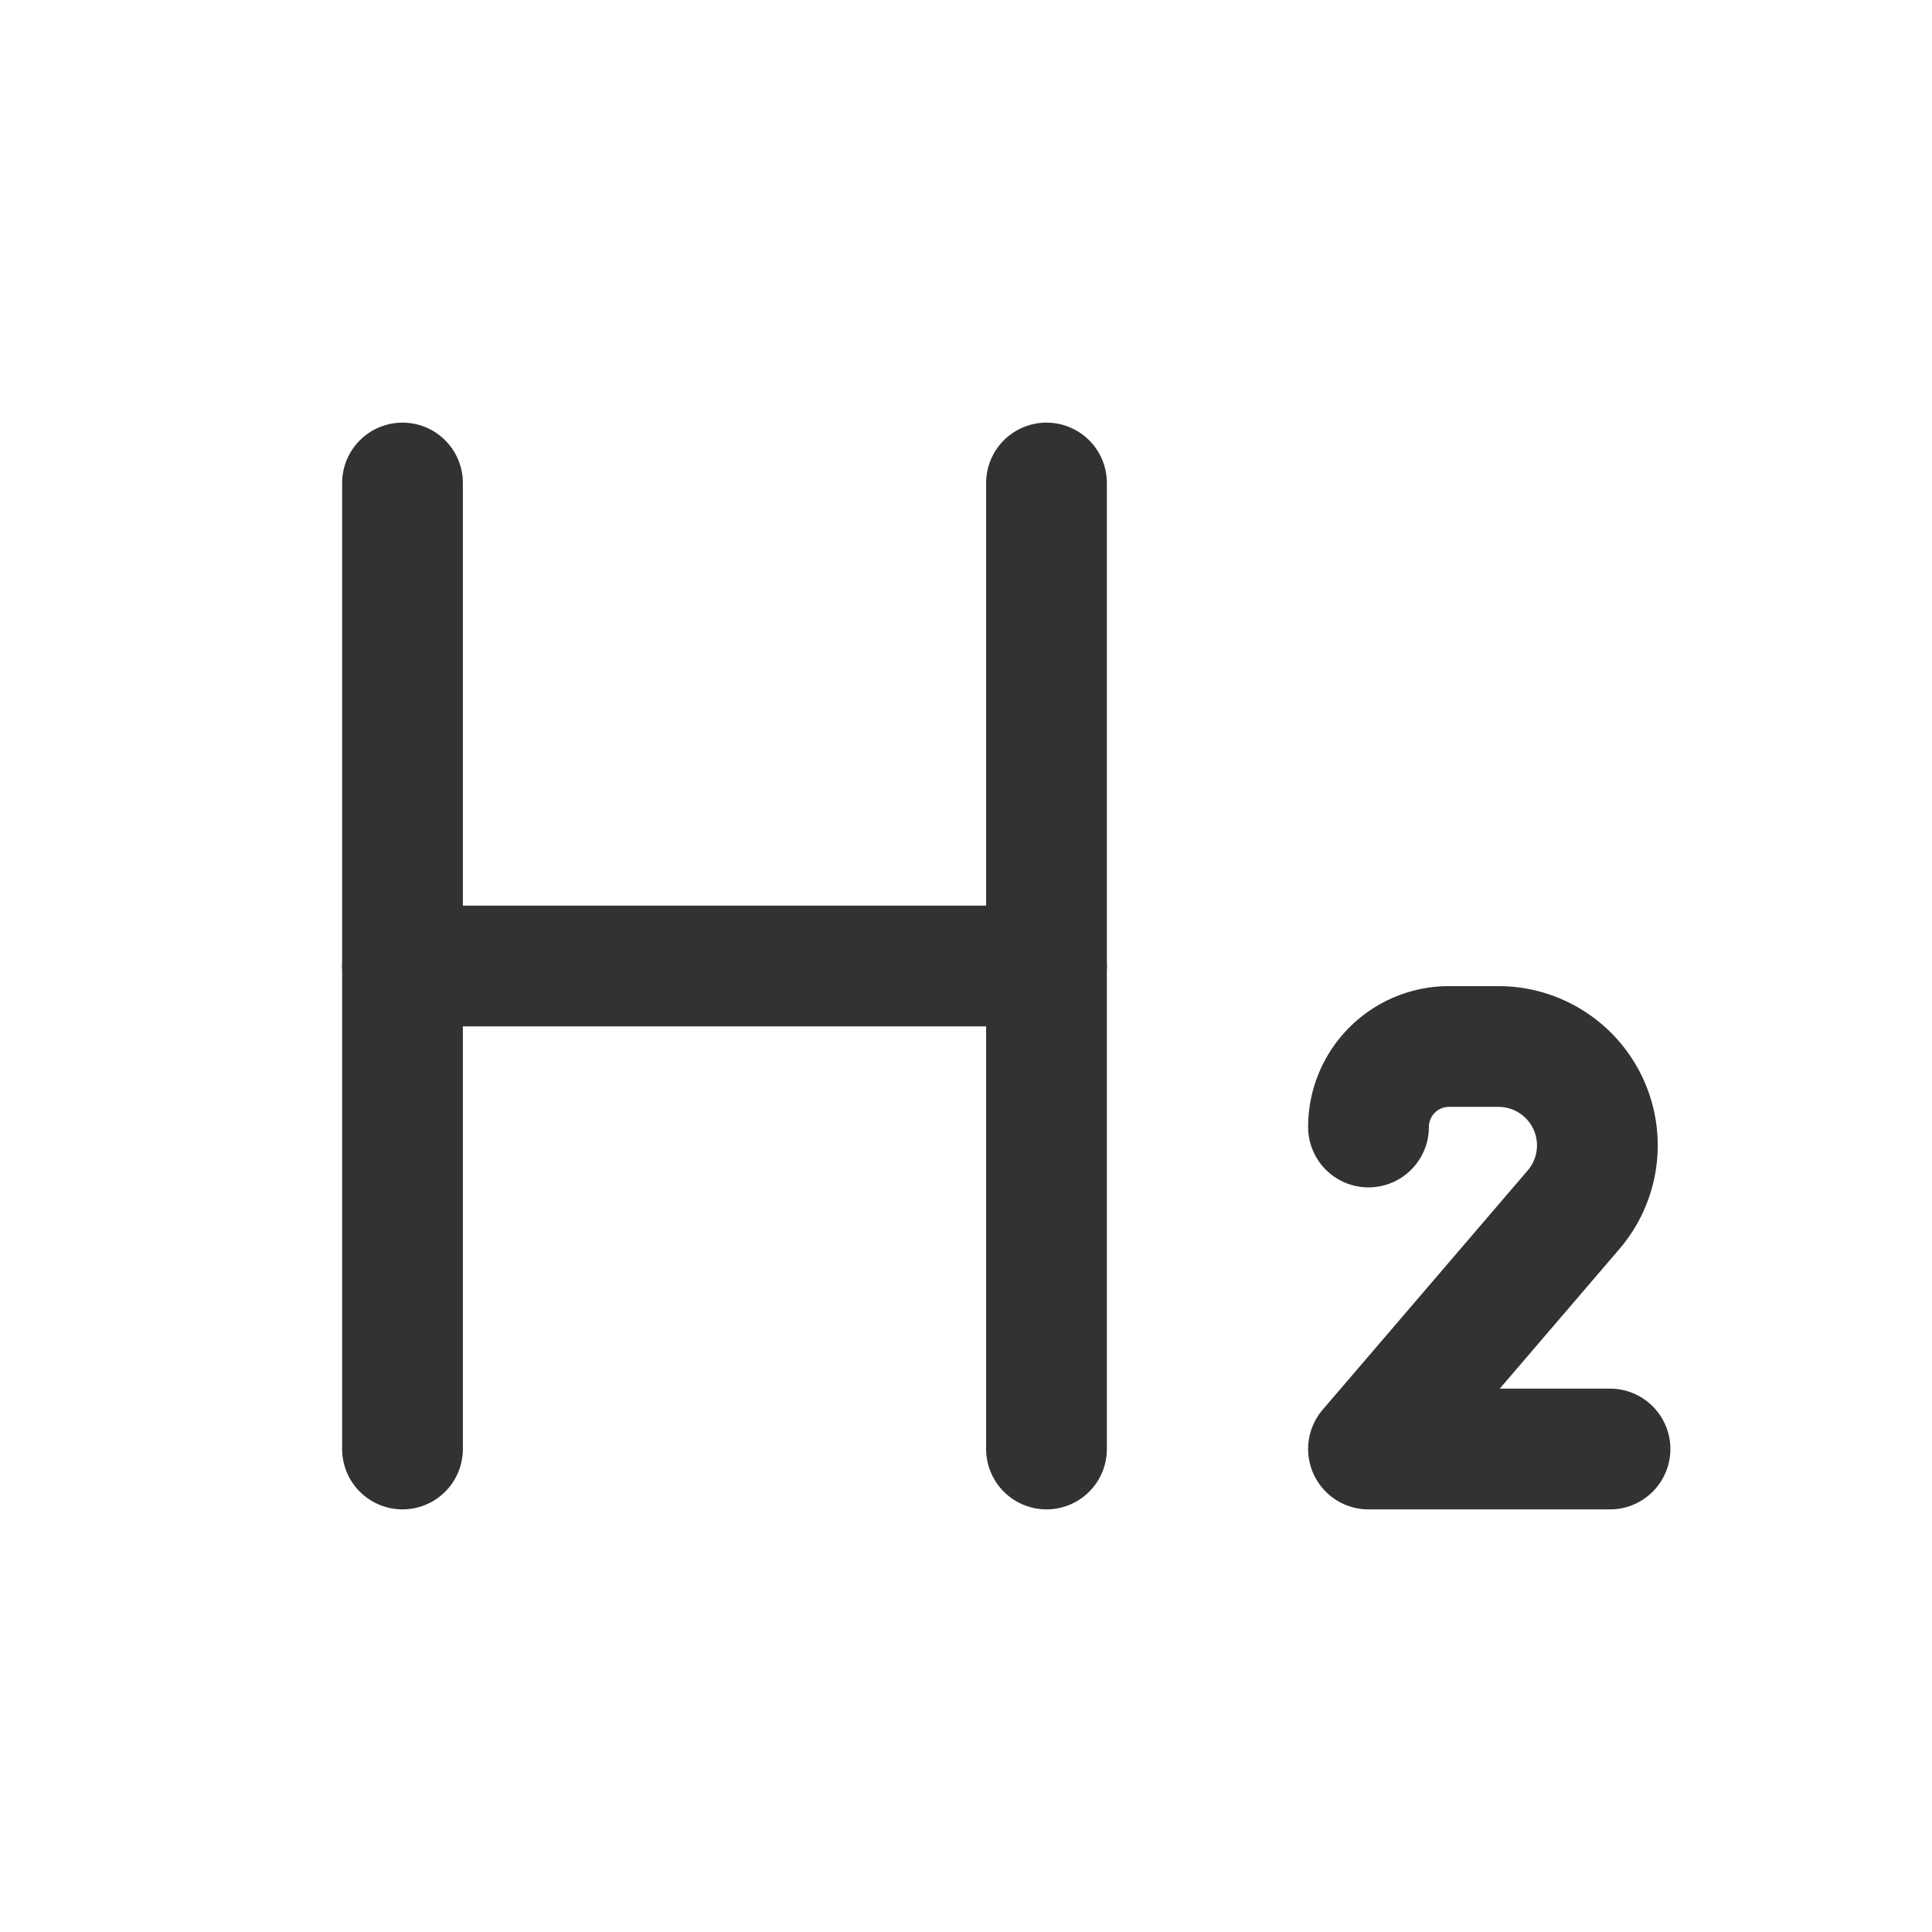 <svg id="Layer_3" data-name="Layer 3" xmlns="http://www.w3.org/2000/svg" viewBox="0 0 24 24"><path d="M17,14a1,1,0,0,1,1-1h.614a1.229,1.229,0,0,1,1.166.84h0a1.229,1.229,0,0,1-.233,1.188L17,18h3" fill="none" stroke="#323232" stroke-linecap="round" stroke-linejoin="round" stroke-width="1.5"/><path d="M5,6V18" fill="none" stroke="#323232" stroke-linecap="round" stroke-linejoin="round" stroke-width="1.5"/><path d="M13,6V18" fill="none" stroke="#323232" stroke-linecap="round" stroke-linejoin="round" stroke-width="1.5"/><path d="M5,12h8" fill="none" stroke="#323232" stroke-linecap="round" stroke-linejoin="round" stroke-width="1.5"/><path d="M0,0H24V24H0Z" fill="none"/></svg>